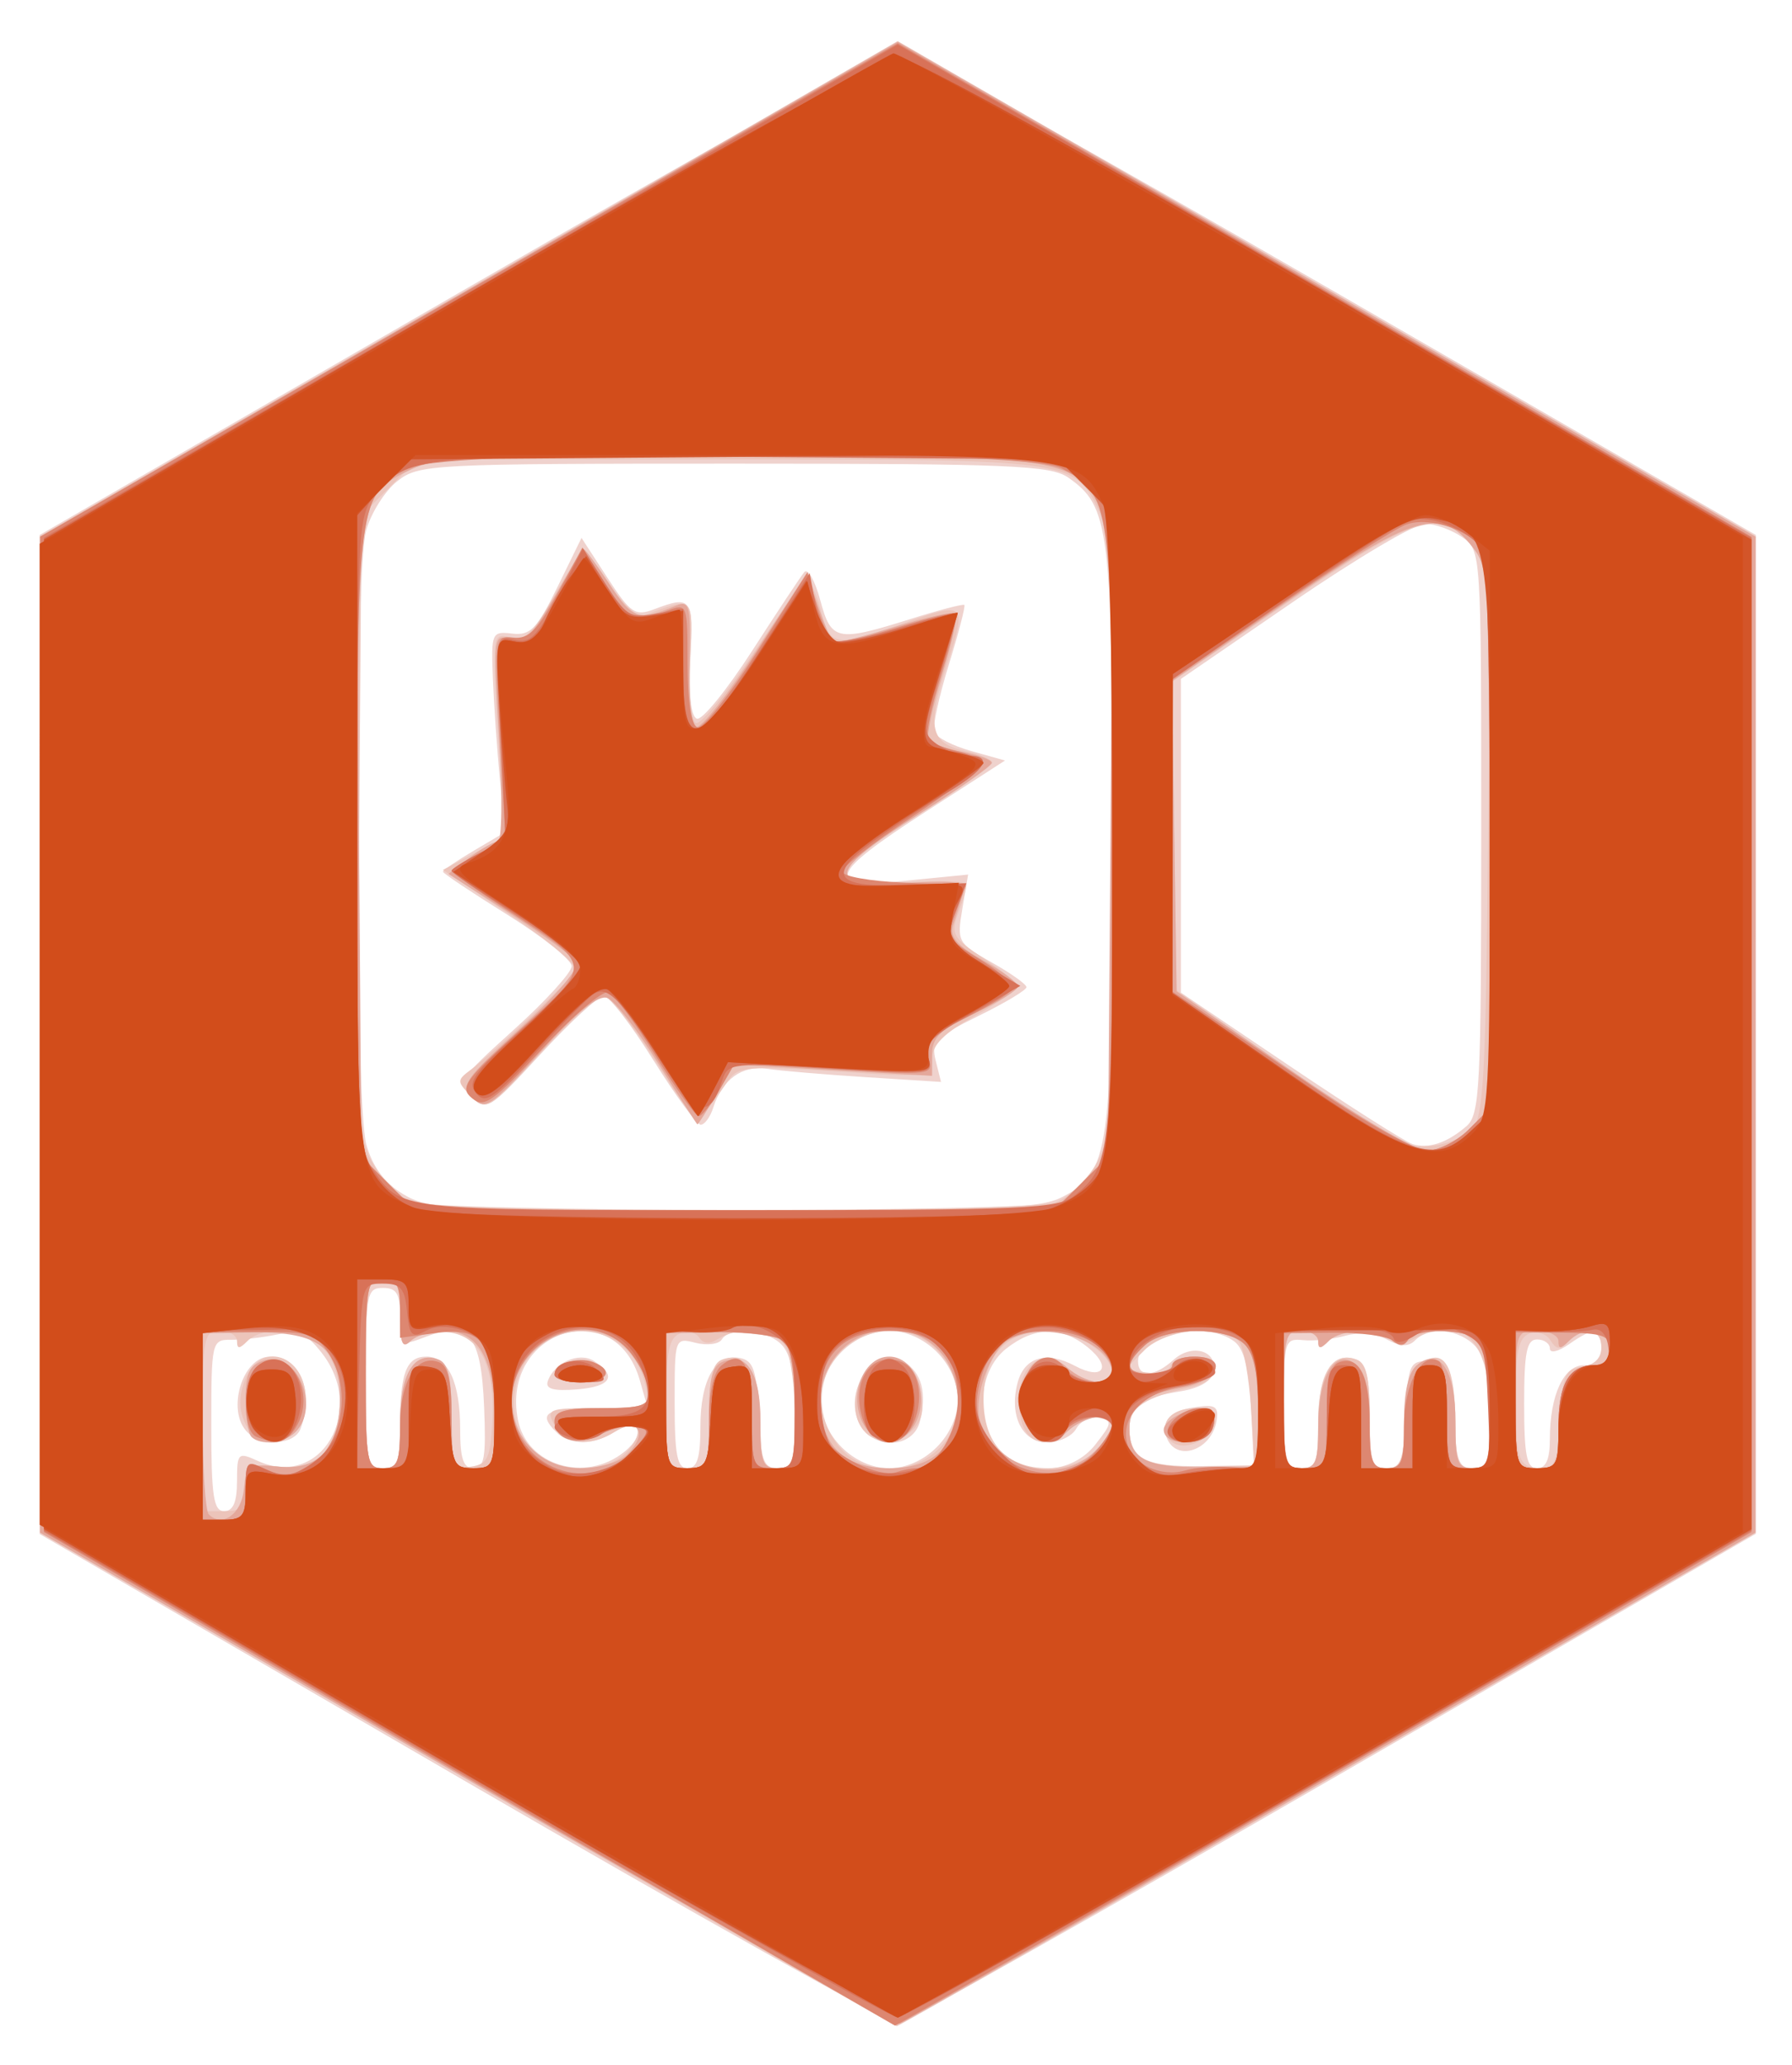 <svg xmlns="http://www.w3.org/2000/svg" role="img" viewBox="-1.48 -1.60 66.83 76.96"><title>phenocamr logo</title><g stroke-width=".32"><path fill="#efd2cd" d="M15.76 64.719L0 55.573V18.337l15.746-9.088C24.406 4.25 31.721.16 32 .16c.279 0 7.594 4.09 16.254 9.088L64 18.337v37.228l-15.749 9.098c-8.662 5.004-15.97 9.122-16.24 9.151-.27.029-7.583-4.063-16.251-9.094zm-8.4-11.112c0-1.062.036-1.097.776-.759 2.348 1.07 4.08-1.869 2.377-4.034-.572-.727-.852-.839-1.68-.673-.546.11-1.318.197-1.714.193-.699-.006-.72.086-.72 3.19 0 2.628.085 3.196.48 3.196.335 0 .48-.337.48-1.113zm.384-1.831c-.793-.793-.187-2.816.843-2.816 1.121 0 1.672 1.304 1.139 2.694-.229.597-1.433.671-1.982.122zm5.696-.23c0-1.979.231-2.586.983-2.586.812 0 1.257.955 1.257 2.699 0 1.104.121 1.461.494 1.461.408 0 .478-.398.4-2.286-.11-2.681-.558-3.221-2.166-2.615-.96.362-.968.356-.968-.727 0-.879-.125-1.092-.64-1.092-.599 0-.64.213-.64 3.36 0 3.147.041 3.36.64 3.36.553 0 .64-.213.64-1.574zm8.365.961c.869-.705.557-1.317-.375-.735-.791.494-1.674.495-2.166.004-.709-.709-.394-.896 1.514-.896h1.898l-.296-1.04c-.922-3.233-5.183-1.86-4.548 1.465.328 1.714 2.523 2.378 3.973 1.202zm-2.859-2.623c.232-.697 1.166-1.111 1.719-.763.884.558.652.955-.618 1.06-.875.072-1.195-.014-1.101-.297zM24.64 51.581c0-1.757.561-2.744 1.461-2.573.52.099.634.437.714 2.115.083 1.735.177 1.997.72 1.997.555 0 .625-.23.625-2.057 0-1.443-.15-2.207-.503-2.56-.563-.563-1.914-.674-2.218-.182-.109.177-.55.233-.979.125-.776-.195-.78-.182-.78 2.239 0 1.951.095 2.435.48 2.435.36 0 .48-.384.48-1.539zm8.815.753c.495-.495.785-1.151.785-1.775s-.29-1.279-.785-1.775C32.959 48.29 32.303 48 31.68 48s-1.279.29-1.775.785c-.495.495-.785 1.151-.785 1.775s.29 1.279.785 1.775c.495.495 1.151.785 1.775.785s1.279-.29 1.775-.785zm-2.718-.635c-.961-1.158.305-3.299 1.504-2.543.659.415.852 1.155.582 2.229-.223.889-1.455 1.075-2.086.314zm8.631.541c.633-.802.644-.89.134-.993-.308-.062-.689.118-.846.4s-.644.513-1.081.513c-.935 0-1.432-1.005-1.104-2.231.255-.952 1.074-1.193 2.132-.627 1.05.562 1.404.057.483-.69-.978-.793-1.99-.776-3.041.051-1.076.846-1.182 2.838-.203 3.817.969.969 2.665.853 3.527-.24zm5.811-1.333c-.071-1.476-.257-2.226-.621-2.507-1.044-.803-3.597-.284-3.597.731 0 .619.61.595 1.323-.05.688-.623 1.647-.346 1.497.433-.069.356-.513.622-1.235.739-1.514.246-1.906.53-1.906 1.381 0 1.135.578 1.438 2.679 1.407l1.961-.029-.101-2.107zm-3.151 1.072c-.242-.631.147-1.013 1.173-1.151.65-.087.779.012.688.532-.193 1.105-1.506 1.542-1.861.618zm5.653-.579c0-1.813.531-2.672 1.436-2.325.358.137.484.688.484 2.116 0 1.701.074 1.93.625 1.93.543 0 .637-.262.72-2 .09-1.895.137-2 .895-2 .758 0 .805.105.895 2 .083 1.738.177 2 .72 2 .552 0 .625-.229.625-1.975 0-1.389-.157-2.149-.53-2.56-.59-.652-1.717-.77-2.252-.236-.253.253-.545.245-1.054-.027-.416-.223-1.052-.28-1.554-.14-.468.13-1.174.204-1.57.164-.69-.069-.72.03-.72 2.351 0 2.21.056 2.423.64 2.423.561 0 .64-.213.64-1.721zm8.64.622c0-1.628.516-2.741 1.272-2.741.435 0 .648-.211.648-.64 0-.77-.267-.801-1.209-.142-.399.279-.711.35-.711.16 0-.186-.216-.338-.48-.338-.384 0-.48.48-.48 2.4s.096 2.4.48 2.4c.334 0 .48-.335.48-1.099zm-18.199-9.002C39.907 42.095 40 41.433 40 29.6c0-11.521-.098-12.32-1.637-13.398-.656-.459-2.148-.522-12.471-.522-11.328 0-11.754.022-12.558.655-.458.36-.98 1.188-1.161 1.84-.445 1.601-.437 21.276.009 22.882.227.818.673 1.421 1.358 1.839.96.585 1.693.622 12.316.623 9.629.001 11.439-.073 12.265-.5zM22.89 37.92c-.823-1.32-1.656-2.4-1.853-2.4-.196 0-1.254.972-2.349 2.16-1.91 2.071-2.016 2.137-2.572 1.597-.557-.542-.497-.638 1.572-2.505 1.184-1.068 2.152-2.132 2.152-2.364 0-.232-1.08-1.095-2.4-1.917-1.32-.823-2.4-1.543-2.4-1.602 0-.058.52-.413 1.156-.788l1.156-.682-.191-1.989c-.105-1.094-.222-2.781-.26-3.749-.067-1.7-.043-1.757.721-1.667.677.08.92-.17 1.688-1.737l.897-1.83.962 1.479c.872 1.34 1.036 1.45 1.757 1.177 1.375-.523 1.457-.411 1.342 1.831-.07 1.36.019 2.176.243 2.251.194.065 1.121-1.075 2.061-2.533.94-1.458 1.814-2.777 1.944-2.932.13-.154.396.314.592 1.04.412 1.531.615 1.574 3.371.709 1.056-.331 1.958-.567 2.005-.524.047.043-.214 1.046-.58 2.229s-.611 2.31-.546 2.505c.065.195.686.515 1.379.71L36 26.744l-2.958 1.908c-3.684 2.376-3.818 2.875-.69 2.567l2.272-.224-.214 1.269c-.208 1.23-.174 1.292 1.088 2.001.716.403 1.303.82 1.303.926 0 .107-.806.59-1.792 1.073-1.605.787-1.771.961-1.593 1.669l.198.79-2.807-.178c-1.544-.098-3.197-.238-3.674-.312-.931-.144-1.679.394-2.013 1.447-.111.351-.322.638-.468.638-.146 0-.938-1.08-1.761-2.4zM53.2 40.382c.512-.44.56-1.377.56-10.973 0-10.48-.001-10.493-.711-10.99-.391-.274-1.015-.498-1.386-.498-.371 0-2.571 1.301-4.889 2.891L42.56 23.702V35.395l4.08 2.75c2.244 1.513 4.296 2.816 4.56 2.895.603.182 1.28-.041 2-.659z"/><path fill="#ecc4ba" d="M15.923 64.714L.006 55.52.003 36.956 0 18.392l15.999-9.23L31.997-.068 47.999 9.164 64 18.396l-.002 18.562L63.996 55.52l-15.953 9.2c-8.774 5.06-16.009 9.197-16.078 9.194-.069-.004-7.287-4.144-16.042-9.2zM7.68 53.832c0-.839.069-.882 1.241-.77 1.012.096 1.337-.019 1.76-.623.732-1.046.67-3.008-.121-3.799-.711-.711-2.224-.848-2.816-.256-.299.299-.384.299-.384 0 0-.211-.288-.384-.64-.384-.599 0-.64.213-.64 3.36v3.36h.8c.661 0 .8-.154.8-.888zm-.026-2.401c-.229-.503-.229-.999-.001-1.6C8.222 48.333 9.92 48.879 9.92 50.56c0 1.59-1.65 2.224-2.266.871zm5.786-.032c0-1.813.531-2.672 1.436-2.325.359.138.484.691.484 2.138 0 1.842.041 1.946.72 1.85.623-.089.731-.317.803-1.702.105-2.031-.455-3.167-1.63-3.303-.491-.057-1.099.069-1.353.279-.388.322-.461.175-.461-.937 0-1.106-.103-1.319-.64-1.319-.601 0-.64.213-.64 3.52 0 3.307.039 3.52.64 3.52.561 0 .64-.213.64-1.721zm8.482 1.079c.702-.775.373-1.246-.492-.706-.921.575-1.843.471-2.23-.252-.325-.608-.243-.64 1.623-.64h1.966l-.208-.88c-.656-2.772-4.408-2.586-4.86.24-.261 1.633.783 2.88 2.412 2.88.802 0 1.402-.215 1.788-.642zM19.28 49.52c.073-.22.469-.4.88-.4s.807.18.88.4c.088.264-.212.4-.88.4s-.968-.136-.88-.4zm5.68 1.67c0-1.428.126-1.978.484-2.116.905-.347 1.436.512 1.436 2.325 0 1.507.079 1.721.64 1.721.57 0 .64-.213.64-1.941 0-1.068-.149-2.22-.331-2.56-.355-.663-1.719-.83-2.54-.311-.305.193-.548.174-.688-.052-.119-.192-.447-.261-.728-.153-.407.156-.512.692-.512 2.607 0 2.357.017 2.41.8 2.41.765 0 .8-.085.8-1.93zm8.539 1.234C35.085 50.934 33.96 48 31.802 48c-2.277 0-3.442 2.468-2.019 4.277.859 1.092 2.636 1.162 3.716.147zm-2.703-.636c-.896-.896-.095-3.002 1.058-2.78.793.153 1.365 1.707.9 2.449-.427.682-1.438.853-1.959.331zM39.36 52.48c.352-.352.64-.784.64-.96 0-.494-1.153-.378-1.6.16-.617.744-1.561.588-1.782-.295-.441-1.757.616-3.001 1.709-2.012C38.987 49.971 40 50.109 40 49.6c0-.723-1.316-1.6-2.4-1.6-1.537 0-2.4.92-2.4 2.56 0 1.64.863 2.56 2.4 2.56.693 0 1.364-.244 1.76-.64zm5.816-1.566c-.071-1.163-.274-2.294-.451-2.514-.552-.684-2.716-.488-3.524.32l-.72.72.79.111c.434.061.842-.047.907-.24.064-.193.465-.351.89-.351 1.078 0 .993.901-.107 1.136-1.734.371-2.32.753-2.32 1.513 0 1.173.587 1.488 2.704 1.452l1.961-.033zm-2.919 1.256c-.236-.146-.341-.496-.233-.778.25-.653 1.817-.69 1.817-.044 0 .618-1.04 1.158-1.584.821zm5.424-.771c0-1.813.531-2.672 1.436-2.325.358.137.484.688.484 2.116 0 1.7.074 1.93.624 1.93.534 0 .638-.262.72-1.807.07-1.314.251-1.903.665-2.16.808-.501 1.18.217 1.186 2.287.004 1.465.087 1.68.645 1.68.574 0 .64-.213.64-2.057 0-2.759-1.026-3.735-2.882-2.742-.401.214-.665.214-.798 0-.275-.446-1.871-.402-2.337.063-.299.299-.384.299-.384 0 0-.211-.288-.384-.64-.384-.587 0-.64.213-.64 2.56 0 2.347.053 2.56.64 2.56.561 0 .64-.213.64-1.721zm9.024-.119c.085-1.63.178-1.852.816-1.942.463-.066.72-.323.72-.72 0-.7-.636-.814-1.229-.22-.316.316-.453.307-.672-.047-.151-.244-.505-.355-.787-.247-.401.154-.512.674-.512 2.393 0 2.346.105 2.623.997 2.623.47 0 .588-.324.667-1.84zm-18.805-8.072c.451-.172 1.108-.784 1.46-1.36.606-.994.639-1.618.64-12.2.001-9.397-.077-11.316-.493-12.194-.912-1.923-.999-1.935-13.788-1.935H14.092l-1.046 1.046L12 17.612l-.085 11.594c-.082 11.157-.061 11.634.562 12.645.356.578.97 1.181 1.365 1.34.986.396 23.018.412 24.057.017zm-14.947-5.286c-.841-1.321-1.705-2.406-1.92-2.411-.215-.005-1.283.967-2.373 2.16-1.912 2.093-2.002 2.149-2.56 1.59-.547-.549-.549-.601-.023-.992.792-.588 3.675-3.305 3.91-3.684.108-.175-.961-1.093-2.375-2.041L15.038 30.822l1.143-.611L17.323 29.6l-.226-3.809c-.223-3.763-.217-3.807.447-3.633.552.144.846-.133 1.647-1.551.536-.95 1.026-1.727 1.089-1.727s.504.588.979 1.306c.475.718 1.034 1.242 1.243 1.164 1.937-.727 1.861-.799 1.756 1.651-.057 1.315.036 2.294.223 2.347.176.051 1.112-1.087 2.08-2.527.968-1.44 1.859-2.715 1.979-2.832.12-.117.378.378.573 1.102.391 1.451.455 1.46 3.328.461 2.079-.723 2.135-.658 1.4 1.605-.77 2.369-.647 2.944.698 3.239.54.119.981.312.981.43-0.0.118-1.224.982-2.72 1.92-3.461 2.171-3.573 2.761-.479 2.54 1.232-.088 2.24-.045 2.24.096 0 .141-.141.626-.312 1.078-.283.744-.192.901.96 1.663.7.463 1.272.931 1.272 1.039-0.0.109-.72.602-1.6 1.096-1.165.654-1.6 1.09-1.6 1.604 0 .7-.029.704-3.6.469-3.213-.212-3.642-.178-3.986.316-1.266 1.812-1.1 1.856-2.742-.725zM53.44 40.448c.403-.394.495-2.108.573-10.64.09-9.936.077-10.19-.583-11.029-1.164-1.48-2.101-1.196-6.898 2.088l-4.305 2.947.087 5.749.087 5.749 3.84 2.683c2.112 1.476 4.128 2.813 4.48 2.971.789.355 2.079.11 2.72-.517z"/><path fill="#e4a89b" d="M15.928 64.704L.016 55.52.014 36.96.012 18.4l15.993-9.221L31.998-.041l15.994 9.221L63.986 18.4l-.002 18.56-.002 18.56-15.838 9.12c-8.711 5.016-15.943 9.149-16.071 9.184-.128.035-7.393-4.069-16.145-9.12zM7.615 53.91c.09-.912.161-.958 1.321-.848C10.435 53.206 11.2 52.336 11.2 50.489c0-1.843-.809-2.459-3.182-2.426L6.08 48.091v3.261c0 1.794.101 3.362.224 3.486.502.502 1.22-.007 1.31-.927zm.279-1.964C7.776 51.829 7.68 51.191 7.68 50.528c0-.956.144-1.251.696-1.426C9.581 48.72 10.492 50.82 9.536 51.776c-.418.418-1.303.51-1.643.171zm5.547-.547c0-1.813.531-2.672 1.436-2.325.358.137.484.688.484 2.116 0 1.845.035 1.93.8 1.93.761 0 .8-.09.8-1.849 0-2.219-.603-3.271-1.874-3.271-.483 0-1.051.173-1.262.384-.299.299-.384.085-.384-.96 0-1.131-.102-1.344-.64-1.344-.601 0-.64.213-.64 3.52 0 3.307.039 3.52.64 3.52.561 0 .64-.213.64-1.721zm8.457 1.218c.991-.991.216-1.523-1.059-.727-.717.448-1.638.155-1.638-.52 0-.381.393-.49 1.76-.49 1.504 0 1.76-.087 1.76-.597 0-.328-.298-.976-.663-1.44-.891-1.132-2.57-1.159-3.671-.058-1.632 1.632-.525 4.335 1.775 4.335.695 0 1.454-.22 1.737-.503zM19.28 49.52c.073-.22.469-.4.88-.4s.807.18.88.4c.088.264-.212.4-.88.4s-.968-.136-.88-.4zm5.68 1.714c0-1.446.121-1.932.521-2.086.916-.352 1.399.425 1.399 2.25 0 1.507.079 1.721.64 1.721.578 0 .64-.213.64-2.201 0-1.405-.149-2.325-.412-2.543-.227-.188-1.307-.329-2.4-.314l-1.988.028v2.515c0 2.469.015 2.515.8 2.515.763 0 .8-.088.8-1.886zM33.6 52.48c.882-.882.853-2.772-.056-3.739-1.592-1.695-4.424-.494-4.424 1.875 0 1.647.876 2.504 2.56 2.504.853 0 1.493-.213 1.92-.64zm-2.938-1.12c-.479-1.051.094-2.4 1.018-2.4s1.497 1.349 1.018 2.4c-.216.473-.631.8-1.018.8-.387 0-.803-.327-1.018-.8zM39.36 52.48c.352-.352.64-.784.64-.96 0-.509-1.013-.371-1.674.227-.854.772-1.686.186-1.686-1.187 0-1.373.833-1.959 1.686-1.187C38.987 49.971 40 50.109 40 49.6c0-1.204-2.45-2.024-3.835-1.282-.727.389-1.381 2.243-1.085 3.074.641 1.797 2.978 2.391 4.28 1.089zm6.08-1.445c0-1.418-.151-2.181-.503-2.532-.673-.673-2.957-.656-3.712.027-.803.726-.734 1.07.215 1.07.44 0 .8-.144.8-.32 0-.176.36-.32.8-.32 1.293 0 .979.899-.4 1.147-1.499.27-2 .658-2 1.548 0 1.127.611 1.441 2.772 1.425l2.028-.016v-2.029zm-3.52.651c0-.477 1.47-1.043 1.814-.698.102.102.099.407-.005.678-.247.643-1.81.66-1.81.02zm5.76-.105c0-1.905.639-2.966 1.405-2.33.356.296.515.957.515 2.148 0 1.507.079 1.721.64 1.721s.64-.213.64-1.721c0-1.139.162-1.855.48-2.119.848-.703 1.44.168 1.44 2.119 0 1.507.079 1.721.64 1.721.577 0 .64-.213.64-2.176 0-1.266-.161-2.337-.384-2.56-.479-.479-2.384-.505-2.673-.036-.155.251-.312.251-.563 0-.465-.465-1.917-.443-2.396.036-.299.299-.384.299-.384 0 0-.211-.288-.384-.64-.384-.587 0-.64.213-.64 2.56 0 2.347.053 2.56.64 2.56.551 0 .64-.213.64-1.539zm8.96.003c0-1.624.397-2.304 1.344-2.304.363 0 .576-.237.576-.64 0-.722-.917-.875-1.536-.256-.299.299-.384.299-.384 0 0-.211-.36-.384-.8-.384-.787 0-.8.043-.8 2.56 0 2.517.013 2.56.8 2.56.742 0 .8-.111.8-1.536zm-17.845-8.997l1.045-.933.091-11.7c.08-10.225.027-11.825-.421-12.692C38.572 15.446 37.957 15.36 25.899 15.36c-9.446 0-11.071.071-12.024.523-2.055.975-2.067 1.06-1.966 14.07L12 41.653l1.045.933 1.045.933h23.66l1.045-.933zM23.077 38.04c-.772-1.239-1.627-2.34-1.902-2.445-.341-.131-1.133.508-2.507 2.025-1.841 2.031-2.051 2.173-2.521 1.704-.469-.469-.32-.687 1.787-2.61 1.4-1.278 2.209-2.243 2.069-2.47-.126-.204-1.249-1.025-2.494-1.823l-2.264-1.451.778-.598c.428-.329.904-.601 1.059-.605.159-.004.18-1.693.05-3.878-.225-3.775-.215-3.866.409-3.668.524.166.822-.116 1.653-1.569.558-.975 1.056-1.772 1.108-1.772.052 0 .484.59.961 1.311.861 1.302 1.06 1.364 2.484.777.488-.201.539.019.48 2.09-.038 1.347.071 2.364.26 2.431.18.064 1.18-1.199 2.222-2.806l1.895-2.921.421 1.215c.231.668.477 1.272.547 1.341.07.07 1.098-.174 2.286-.541 1.188-.367 2.226-.6 2.308-.519.082.082-.148 1.119-.51 2.306-.362 1.186-.59 2.268-.506 2.404.084.136.651.34 1.261.455.61.114 1.102.3 1.093.412-.009.112-1.233.974-2.72 1.915-3.428 2.169-3.521 2.7-.447 2.556 2.03-.096 2.239-.05 2.08.454-.097.308-.258.817-.356 1.13-.133.423.157.759 1.12 1.3.715.402 1.299.84 1.299.975 0 .135-.72.582-1.6.994-1.289.604-1.6.904-1.6 1.543v.794l-3.69-.211-3.69-.211-.662 1.122c-.364.617-.684 1.116-.71 1.109-.027-.007-.68-1.027-1.451-2.267zm30.218 2.454l.785-.785v-10.051c0-9.684-.024-10.082-.663-10.895-1.172-1.49-2.188-1.183-6.944 2.098l-4.247 2.93.087 5.78.087 5.78 4.293 2.964C49.165 40.023 51.308 41.28 51.747 41.28c.419 0 1.115-.353 1.547-.785z"/><path fill="#dd8771" d="M16 64.685L.16 55.502.093 36.951.026 18.4l15.987-9.195L31.999.011l15.92 9.197L63.84 18.405V55.501l-15.945 9.209c-8.77 5.065-15.97 9.198-16 9.183C31.865 73.879 24.712 69.735 16 64.685zM7.68 53.909c0-1.039.053-1.103.652-.782 2.045 1.094 3.853-2.135 2.42-4.322-.458-.699-.731-.779-2.592-.765L6.08 48.056V55.04h.8c.702 0 .8-.138.8-1.131zm.4-1.961c-.539-.218-.51-2.179.039-2.634 1.051-.872 2.219.827 1.497 2.177-.353.659-.746.776-1.536.458zm14.117.438c.56-.662.563-.713.038-.818-.308-.061-.891.066-1.296.283-.862.461-1.74.218-1.74-.481 0-.381.393-.49 1.76-.49 1.504 0 1.76-.087 1.76-.597 0-.328-.298-.976-.663-1.44-1.466-1.864-4.472-.62-4.447 1.84.025 2.447 3.019 3.558 4.587 1.703zM19.2 49.634c0-.405.87-.689 1.44-.47.813.312.531.756-.48.756-.528 0-.96-.129-.96-.286zM32.666 53.12c.753 0 1.574-1.335 1.574-2.56 0-1.707-.853-2.56-2.56-2.56-1.628 0-2.56.864-2.56 2.374 0 .602.094 1.338.208 1.636.242.631 1.997 1.475 2.618 1.259.234-.082.558-.148.72-.148zm-1.933-1.726c-.539-1.418.248-2.683 1.395-2.242 1.121.43.736 3.008-.448 3.008-.397 0-.771-.302-.947-.766zM39.44 52.431c.308-.364.56-.79.56-.946 0-.509-1.358-.3-1.786.275-.633.852-1.574.135-1.574-1.2s.941-2.052 1.574-1.2C38.681 49.988 40 50.125 40 49.545 40 48.691 38.928 48 37.6 48c-1.542 0-2.285.623-2.595 2.177-.511 2.555 2.77 4.222 4.435 2.254zm4.96.645l1.04.064v-2.067c0-1.453-.149-2.217-.503-2.57-.673-.673-2.957-.656-3.712.027-.803.726-.734 1.07.215 1.07.44 0 .8-.144.8-.32 0-.176.36-.32.8-.32 1.333 0 .956.877-.482 1.12-1.423.24-2.259 1.13-1.999 2.127.201.769 1.268 1.261 2.16.996.352-.105 1.108-.162 1.68-.127zm-2.25-1.113c-.345-.345.413-1.083 1.113-1.083.422 0 .59.182.518.56-.109.571-1.225.929-1.631.523zM13.44 51.543c0-1.68.618-2.694 1.449-2.375.341.131.471.702.471 2.066 0 1.798.037 1.886.8 1.886.769 0 .8-.079.8-2.019 0-2.663-.43-3.256-2.191-3.02l-1.329.178v-1.09c0-.876-.125-1.09-.64-1.09-.601 0-.64.213-.64 3.52 0 3.307.039 3.52.64 3.52.553 0 .64-.213.64-1.577zm11.52-.144c0-1.116.164-1.857.466-2.108.786-.652 1.134-.06 1.134 1.927 0 1.815.036 1.901.8 1.901.776 0 .8-.067.8-2.201 0-1.407-.149-2.324-.413-2.544-.227-.189-1.307-.339-2.4-.333l-1.987.009v2.534c0 2.49.014 2.534.8 2.534.754 0 .8-.099.8-1.721zM48 51.234c0-1.307.135-1.938.441-2.055.758-.291 1.159.485 1.159 2.245 0 1.483.081 1.696.64 1.696.553 0 .64-.213.64-1.577 0-1.566.67-2.8 1.306-2.407.162.1.294 1.037.294 2.083 0 1.815.036 1.901.8 1.901.775 0 .8-.068.8-2.176 0-1.266-.161-2.337-.384-2.56-.473-.473-2.382-.507-2.666-.048-.135.218-.338.227-.581.026-.205-.17-1.201-.303-2.212-.293l-1.838.017v2.518c0 2.472.014 2.518.8 2.518.763 0 .8-.088.8-1.886zm8.64.35c0-1.624.397-2.304 1.344-2.304.349 0 .576-.235.576-.598 0-.509-.26-.6-1.76-.614l-1.76-.016v2.534c0 2.489.014 2.534.8 2.534.742 0 .8-.111.8-1.536zm-17.728-9.152L40 41.344V29.776c0-12.696-.037-12.962-1.91-13.931-1.396-.722-22.945-.722-24.341 0-1.873.969-1.91 1.235-1.91 13.931V41.344l1.088 1.088 1.088 1.088h23.808zm-15.932-4.666c-.759-1.229-1.553-2.302-1.765-2.384-.212-.082-1.328.869-2.48 2.113-1.842 1.989-2.158 2.211-2.617 1.83-.466-.387-.272-.661 1.826-2.567 2.706-2.461 2.721-2.337-.521-4.449-1.134-.739-2.063-1.395-2.063-1.458 0-.063.453-.349 1.007-.635l1.007-.521-.204-3.803c-.204-3.788-.202-3.803.503-3.727.558.06.904-.286 1.637-1.641l.93-1.717.84 1.315c.883 1.382 1.137 1.494 2.339 1.037.731-.278.741-.252.741 1.97 0 1.405.138 2.299.366 2.377.201.069 1.208-1.203 2.237-2.826l1.871-2.951.347 1.237c.191.68.491 1.285.668 1.344.177.059 1.24-.179 2.363-.528 1.123-.349 2.094-.583 2.158-.519.064.064-.182 1.08-.546 2.259-.364 1.178-.588 2.261-.499 2.406.09.145.601.36 1.136.478.535.118.93.34.876.494-.053.154-1.244 1.041-2.645 1.971-1.401.93-2.553 1.834-2.56 2.01-.007.177 1.022.362 2.295.414l2.307.094-.307.807c-.441 1.159-.432 1.177.953 2.033.693.428 1.187.897 1.097 1.042-.089.145-.88.627-1.757 1.071-1.338.678-1.56.915-1.383 1.474.209.658.164.663-3.5.435l-3.711-.232-.563.989c-.31.544-.662.99-.783.991-.121.001-.841-1.003-1.6-2.232zm30.314 2.729l.785-.785V29.641c0-5.538-.094-10.312-.208-10.61-.307-.8-2.005-1.425-2.922-1.076-.417.158-2.547 1.521-4.734 3.028L42.24 23.723l.004 5.818.004 5.818 1.036.692c.57.381 2.534 1.713 4.365 2.96C49.484 40.262 51.322 41.28 51.744 41.28c.421 0 1.119-.353 1.551-.785z"/><path fill="#d87258" d="M15.84 64.522L.16 55.456v-37.011l15.92-9.193L32 .06l15.92 9.193 15.92 9.193v37.002l-15.68 9.069c-8.624 4.988-15.896 9.069-16.16 9.07-.264.001-7.536-4.079-16.16-9.065zM7.68 53.927c0-1.066.033-1.098.787-.755.632.288.95.252 1.614-.184 2.22-1.455 1.482-5.087-1.022-5.036-.494.01-1.367.02-1.939.023l-1.04.004v7.06h.8c.7 0 .8-.139.8-1.113zm.384-2.151c-.52-.52-.486-2.013.055-2.462 1.019-.846 2.033.592 1.468 2.081-.317.834-.92.985-1.523.382zm14.135.623c.59-.708.588-.721-.098-.824-.383-.058-.898.062-1.144.266-.246.204-.742.277-1.102.163-1.189-.378-.682-.805.955-.805 1.845 0 2.206-.432 1.596-1.905-1.027-2.479-4.806-1.488-4.806 1.26 0 1.236.4 1.939 1.44 2.529.893.507 2.447.17 3.159-.685zM19.2 49.634c0-.554 1.076-.696 1.565-.206.442.442.388.492-.537.492-.566 0-1.029-.129-1.029-.286zm14.425 2.983c1.347-1.219.776-3.955-.951-4.557-1.194-.416-2.767.026-3.241.913-.413.772-.399 2.429.028 3.226.682 1.274 2.965 1.503 4.164.418zM31.12 51.948c-.559-.226-.501-2.186.08-2.668.383-.318.577-.318.96 0 .648.538.629 2.434-.026 2.686-.278.107-.53.183-.56.169-.03-.014-.234-.098-.454-.187zm8.299.639c.32-.289.581-.719.581-.956 0-.591-1.486-.548-1.716.05-.266.693-1.083.59-1.5-.19-.74-1.382.42-3.041 1.424-2.037.586.586 1.792.61 1.792.036 0-.78-1.273-1.618-2.457-1.618-.853 0-1.339.225-1.904.882-1.067 1.24-.991 2.583.214 3.788.811.811 1.14.939 1.979.772.553-.111 1.268-.438 1.587-.727zm5.101.533h.92v-2.201c0-2.339-.189-2.685-1.658-3.036-1.316-.314-3.118.534-3.137 1.476-.008.377 1.427.281 1.83-.122.389-.389 1.366-.166 1.366.312 0 .159-.566.38-1.257.49-2.15.344-2.835 1.548-1.589 2.794.508.508.911.626 1.64.48C43.165 53.207 44.014 53.12 44.52 53.12zm-2.439-1.279c-.221-.357 1.33-1.177 1.64-.867.109.109.113.42.009.692-.211.55-1.343.67-1.649.175zM13.76 51.178c0-1.831.041-1.936.72-1.84.638.091.731.312.816 1.942.089 1.713.15 1.84.88 1.84.744 0 .784-.097.784-1.894 0-1.042-.092-2.133-.204-2.425-.286-.746-1.616-1.198-2.357-.801-.522.279-.612.186-.699-.72-.084-.87-.232-1.04-.9-1.04-.798 0-.8.008-.891 3.44l-.091 3.44H13.76zm11.264.102c.085-1.63.178-1.852.816-1.942.679-.096.72.009.72 1.84 0 1.858.035 1.942.8 1.942.777 0 .8-.065.8-2.233 0-2.016-.076-2.282-.784-2.747-.52-.341-1.032-.432-1.52-.269-.405.135-1.132.208-1.616.162l-.88-.082v2.584c0 2.529.017 2.584.784 2.584.73 0 .791-.127.88-1.84zM48 51.2c0-1.707.071-1.92.64-1.92s.64.213.64 1.92v1.92h1.92V51.2c0-1.707.071-1.92.64-1.92s.64.213.64 1.92c0 1.843.032 1.92.814 1.92.806 0 .813-.024.72-2.317-.089-2.183-.146-2.342-.991-2.746-.768-.367-1.006-.357-1.656.069-.484.317-.8.374-.873.156-.063-.188-.469-.333-.904-.324-.435.01-1.33.027-1.99.039l-1.2.022v2.55c0 2.507.014 2.55.8 2.55.764 0 .8-.085.8-1.92zm8.64.384c0-1.635.397-2.304 1.366-2.304.44 0 .569-.191.488-.72-.068-.445-.29-.675-.582-.601-.26.065-1.012.102-1.672.082l-1.2-.036v2.558c0 2.515.013 2.558.8 2.558.742 0 .8-.111.8-1.536zm-18.037-8.631C39.961 41.853 40 41.471 40 29.306V17.61l-.933-1.045-.933-1.045-11.612-.092c-12.381-.098-12.868-.047-14.052 1.458-.6.762-.629 1.352-.629 12.525 0 10.524.056 11.807.545 12.517 1.106 1.605.811 1.571 13.535 1.574 10.896.003 12.063-.048 12.683-.55zm-15.387-4.93c-1.554-2.4-2.038-2.893-2.541-2.585-.217.133-1.206 1.131-2.196 2.218-1.554 1.705-1.856 1.909-2.205 1.489-.342-.413-.077-.78 1.741-2.404 1.18-1.054 2.145-2.11 2.145-2.346 0-.236-1.08-1.103-2.4-1.925-1.32-.823-2.4-1.549-2.4-1.615 0-.065.453-.353 1.006-.639l1.006-.52-.175-3.807c-.174-3.777-.17-3.805.514-3.637.577.142.841-.122 1.62-1.622l.93-1.792.83 1.314c.758 1.201.92 1.298 1.87 1.126L24 21.091v2.255c0 3.083.501 2.966 2.837-.664l1.878-2.918.22 1.175c.121.646.414 1.249.65 1.34.236.091 1.344-.118 2.462-.463 1.118-.345 2.071-.593 2.117-.55.047.043-.22 1.063-.592 2.267-.647 2.096-.652 2.208-.103 2.609.315.23.833.419 1.152.419.959 0 .658.533-.781 1.381-.748.441-1.988 1.259-2.756 1.818-1.788 1.302-1.421 1.734 1.386 1.632l2.091-.076-.32.843c-.475 1.25-.435 1.336 1.004 2.195l1.325.79-1.815 1.024c-1.474.832-1.778 1.142-1.617 1.649.192.604.072.617-3.635.401-3.68-.215-3.841-.198-4.041.43-.476 1.5-.958 1.366-2.247-.625zm30.124 2.561l.741-.696V29.73c0-5.587-.089-10.391-.199-10.676-.294-.765-1.954-1.525-2.769-1.267-.382.121-2.535 1.505-4.784 3.074L42.24 23.715v11.679l4.24 2.927c4.59 3.169 5.556 3.487 6.859 2.262z"/><path fill="#d35529" d="M15.84 64.491L.16 55.393V18.505L15.68 9.508C24.724 4.265 31.534.511 32 .511c.467-0 7.267 3.75 16.32 9l15.52 9v36.882l-15.52 8.987c-8.536 4.943-15.808 9.037-16.16 9.098-.396.069-6.61-3.353-16.32-8.987zM7.68 54.088c0-.878.071-.938.921-.768 1.298.26 2.198-.335 2.612-1.725.736-2.47-.669-3.968-3.453-3.685l-1.68.171V55.04h.8c.674 0 .8-.15.8-.952zm.336-2.389c-.21-.253-.336-.865-.279-1.36.082-.718.264-.899.903-.899.676 0 .816.169.904 1.086.137 1.432-.748 2.112-1.528 1.173zm13.998.861c.855-.87.857-.881.162-.98-.387-.055-1.016.067-1.397.271-.56.299-.793.272-1.205-.14-.468-.468-.358-.511 1.317-.511 1.786 0 1.829-.021 1.829-.889 0-1.992-1.959-3.124-3.778-2.183C17.888 48.673 17.6 49.205 17.6 50.607c0 2.584 2.644 3.753 4.415 1.953zM19.36 49.6c.109-.176.469-.32.8-.32s.691.144.8.32c.116.187-.216.32-.8.32-.584 0-.916-.133-.8-.32zm14.135 3.074c.705-.606.891-1.04.891-2.078 0-1.768-.96-2.741-2.705-2.741-1.724 0-2.629.915-2.676 2.706-.029 1.097.128 1.483.858 2.111 1.14.981 2.494.982 3.632.002zm-2.439-.975c-.21-.253-.336-.865-.279-1.36.082-.718.264-.899.903-.899s.821.181.903.899c.098.854-.381 1.821-.903 1.821-.133 0-.414-.207-.624-.461zm8.101 1.077c.972-.764 1.135-1.897.274-1.897-.313 0-.815.288-1.117.64-.698.816-1.082.808-1.53-.03-.558-1.043-.124-2.21.822-2.21.437 0 .794.144.794.32 0 .176.36.32.8.32 1.348 0 .939-1.32-.589-1.901-1.181-.449-2.314-.135-3.096.86-2.002 2.546 1.117 5.884 3.642 3.898zm5.563.347c.677-.003.72-.136.72-2.204 0-2.61-.387-3.094-2.437-3.049-1.533.034-2.363.543-2.363 1.449 0 .744.864.787 1.643.082.315-.285.804-.43 1.085-.322.796.305.277.764-1.134 1.002-1.884.318-2.439 1.554-1.238 2.755.536.536.917.636 1.84.484.64-.106 1.488-.194 1.884-.196zm-2.48-1.422c0-.441 1.178-1.031 1.472-.737.079.079.053.38-.058.669-.248.646-1.413.701-1.413.067zm-28.48-.524c0-1.831.041-1.936.72-1.84.638.091.731.312.816 1.942.089 1.713.15 1.84.88 1.84.752 0 .784-.086.784-2.08 0-2.538-.707-3.537-2.261-3.195-.88.193-.939.144-.939-.779 0-.882-.101-.985-.96-.985h-.96v7.04h1.92zm11.264.102c.085-1.63.178-1.852.816-1.942.679-.096.72.009.72 1.84V53.12h.96c.935 0 .96-.041.96-1.552 0-2.177-.513-3.467-1.476-3.708-.437-.11-.962-.095-1.167.031-.205.127-.847.199-1.425.16L23.36 47.98v2.57c0 2.514.017 2.57.784 2.57.73 0 .791-.127.88-1.84zm23.04.003c.076-1.449.214-1.859.656-1.943.484-.092.56.159.56 1.837v1.943h1.92v-1.92c0-1.707.071-1.92.64-1.92s.64.213.64 1.92c0 1.835.036 1.92.8 1.92.775 0 .8-.068.795-2.16-.006-2.551-.256-3.06-1.481-3.015-.91.033-1.417.038-3.394.031-.572-.002-1.436 0-1.92.005l-.88.009v2.565c0 2.509.017 2.565.784 2.565.73 0 .791-.127.88-1.837zm8.576.536c0-1.615.47-2.539 1.291-2.539.465 0 .629-.218.629-.837 0-.721-.1-.806-.72-.613-.396.123-1.188.207-1.76.187l-1.04-.037v2.57c0 2.528.013 2.57.8 2.57.722 0 .8-.127.8-1.301zM37.505 43.507c.652-.181 1.48-.704 1.84-1.161.633-.805.655-1.228.655-12.821V17.536l-1.099-1.099-1.099-1.099-12.047.091-12.047.091-.933 1.045L11.84 17.61l.001 11.755c.001 11.107.036 11.812.628 12.783.384.63 1.034 1.145 1.679 1.331 1.456.42 21.859.445 23.358.028zM22.952 37.599c-.841-1.32-1.705-2.399-1.92-2.4-.215-0-1.278.972-2.362 2.16-1.569 1.72-2.053 2.08-2.376 1.769-.324-.313.024-.785 1.73-2.348 1.175-1.076 2.136-2.143 2.136-2.37 0-.227-1.066-1.11-2.369-1.963l-2.369-1.55 1.069-.727c.913-.621 1.051-.879.942-1.768-.07-.573-.199-2.209-.287-3.635-.158-2.569-.152-2.592.577-2.452.571.109.821-.062 1.117-.767.21-.499.642-1.249.961-1.666l.579-.758.737 1.192c.667 1.079.839 1.176 1.81 1.018L24 21.16v2.22c0 3.027.516 2.923 2.786-.559l1.811-2.779.37 1.099c.203.604.58 1.14.837 1.19.257.05 1.36-.187 2.452-.526 1.091-.34 1.983-.597 1.982-.571-.001.026-.288.982-.638 2.126-.837 2.74-.825 2.816.48 3.061.616.116 1.12.302 1.119.414-0.0.112-1.224.972-2.72 1.91-1.496.938-2.719 1.91-2.719 2.16 0 .528.133.55 2.828.461 1.947-.065 2.014-.042 1.68.582-.572 1.069-.406 1.563.772 2.292.616.381 1.118.788 1.115.906-.003.118-.731.614-1.618 1.104-1.318.727-1.576 1.008-1.411 1.53.198.624.106.635-3.63.424l-3.833-.217-.52 1.006c-.286.553-.553 1.006-.592 1.006-.039-0-.76-1.08-1.6-2.4zm30.388 2.985l.741-.696V29.615c0-11.317-.02-11.438-1.955-11.863-.885-.194-1.483.111-5.428 2.775L42.264 23.52l-.012 5.944-.012 5.944 4.235 2.936c4.584 3.178 5.535 3.489 6.864 2.241z"/><path fill="#d24d1b" d="M15.912 64.414L0 55.228V18.664l15.745-9.092c8.66-5.001 15.899-9.133 16.089-9.182.189-.049 7.396 3.984 16.015 8.962L63.52 18.404v37.093l-15.671 9.052C39.229 69.527 32.098 73.6 32.001 73.6c-.097 0-7.337-4.134-16.089-9.186zM7.68 54.088c0-.886.066-.939.956-.761 2.048.41 3.469-1.863 2.55-4.08-.511-1.234-1.44-1.593-3.492-1.35l-1.614.191V55.04h.8c.674 0 .8-.15.8-.952zm.506-2.349c-.371-.271-.525-.73-.454-1.355.087-.765.259-.944.907-.944.66 0 .817.173.896.987.122 1.249-.547 1.899-1.35 1.312zm13.691 1.038c.464-.365.843-.797.843-.96 0-.406-1.178-.374-1.978.054-.514.275-.767.241-1.168-.16-.468-.468-.358-.511 1.317-.511 1.803 0 1.829-.013 1.829-.925 0-1.494-.98-2.421-2.56-2.421-1.742 0-2.56.92-2.56 2.878 0 1.111.165 1.511.843 2.045.464.365 1.236.663 1.717.663.481 0 1.253-.298 1.717-.663zM19.36 49.6c.109-.176.469-.32.8-.32s.691.144.8.32c.116.187-.216.32-.8.32-.584 0-.916-.133-.8-.32zm14.135 3.074c.705-.606.891-1.04.891-2.078 0-1.768-.96-2.741-2.705-2.741s-2.705.973-2.705 2.741c0 1.039.186 1.472.891 2.078.495.426 1.301.766 1.815.766.514 0 1.32-.34 1.815-.766zm-2.439-.975c-.21-.253-.336-.865-.279-1.36.082-.718.264-.899.903-.899s.821.181.903.899c.098.854-.381 1.821-.903 1.821-.133 0-.414-.207-.624-.461zm8.543.887C40.279 51.657 40.097 50.88 39.2 50.88c-.47 0-.8.184-.8.446 0 .675-.878.87-1.431.318-.587-.587-.633-1.452-.105-1.98.465-.465 1.536-.51 1.536-.064 0 .176.36.32.8.32.918 0 1.056-.658.298-1.417-.738-.738-1.945-.948-2.982-.518-2.045.847-2.216 4.315-.254 5.147.98.416 2.86.108 3.338-.547zm5.246.534c.524 0 .595-.269.595-2.233 0-2.033-.072-2.28-.806-2.761-.875-.573-2.727-.459-3.542.217-.725.601-.561 1.573.269 1.597l.72.02-.71.286c-1.005.404-1.282 1.767-.528 2.599.494.546.839.627 2.003.467.773-.106 1.673-.193 2.001-.193zM42.24 51.717c0-.421 1.258-.966 1.552-.672.235.235-.642 1.115-1.111 1.115-.242 0-.441-.199-.441-.443zm.071-2.17c.165-.496 1.171-.579 1.289-.107.044.176-.26.368-.676.427-.518.073-.711-.027-.613-.32zM13.824 51.28c.083-1.595.181-1.84.736-1.84.555 0 .653.245.736 1.84.089 1.713.15 1.84.88 1.84.757 0 .784-.077.784-2.233 0-2.027-.074-2.281-.798-2.755-.5-.328-1.097-.447-1.6-.321-.724.182-.802.107-.802-.765 0-.86-.105-.966-.96-.966h-.96v7.04h.944c.925 0 .946-.037 1.04-1.84zm11.2 0c.085-1.63.178-1.852.816-1.942.679-.096.72.009.72 1.84V53.12h.96c.92 0 .96-.058.96-1.4 0-2.109-.339-3.387-.989-3.736-.326-.174-1.37-.221-2.358-.105L23.36 48.088v2.516c0 2.457.018 2.516.784 2.516.73 0 .791-.127.88-1.84zm23.04.003c.076-1.449.214-1.859.656-1.943.484-.092.56.159.56 1.837v1.943h1.92v-1.92c0-1.707.071-1.92.64-1.92.569 0 .64.213.64 1.92v1.92h.96c.949 0 .96-.02.96-1.739 0-.957-.139-2.105-.309-2.551-.36-.947-1.651-1.38-2.695-.904-.407.185-.925.21-1.198.058-.264-.148-1.299-.184-2.3-.081l-1.819.188V53.12h.944c.925 0 .946-.038 1.04-1.837zm8.576.42c0-1.448.589-2.423 1.463-2.423.28 0 .457-.325.457-.837 0-.721-.1-.806-.72-.613-.396.123-1.188.207-1.76.187l-1.04-.037v2.57c0 2.528.013 2.57.8 2.57.733 0 .8-.119.8-1.417zM37.888 43.394C40.037 42.496 40 42.736 40 29.704c0-7.77-.118-12.012-.347-12.516-.814-1.788-1.122-1.828-13.894-1.828H14.016l-1.088 1.088-1.088 1.088v11.961c0 13.206-.033 12.981 2.041 13.883 1.475.642 22.476.654 24.007.014zM23.077 37.72c-.772-1.239-1.625-2.339-1.897-2.443-.335-.129-1.137.522-2.497 2.027-1.557 1.722-2.089 2.131-2.389 1.834-.3-.297.024-.758 1.463-2.08 1.017-.934 1.973-1.746 2.126-1.805.152-.059.277-.385.277-.724 0-.42-.782-1.116-2.445-2.177-2.104-1.342-2.35-1.59-1.762-1.777 1.316-.418 1.658-1.065 1.497-2.838-.527-5.806-.538-5.577.255-5.426.6.115.88-.144 1.61-1.486.486-.894.928-1.625.982-1.625.054 0 .476.573.939 1.272.762 1.152.92 1.243 1.663.96.452-.172.884-.312.961-.312.077 0 .139 1.019.139 2.263 0 1.982.07 2.251.56 2.16.308-.057 1.35-1.314 2.315-2.793l1.755-2.69.277 1.17c.33 1.397.829 1.474 3.523.547.996-.343 1.81-.581 1.81-.53 0 .051-.288.93-.64 1.953-.695 2.021-.81 3.04-.341 3.04.165 0 .685.147 1.158.326.843.32.807.36-1.914 2.123-3.493 2.263-3.583 2.883-.393 2.721l2.171-.11-.214 1.141c-.199 1.061-.134 1.188.94 1.822.635.374 1.153.775 1.153.889-.001.115-.684.569-1.52 1.009-1.143.602-1.513.977-1.494 1.514.025.71.006.713-3.727.512l-3.752-.202-.521 1.007c-.287.554-.553 1.002-.593.994-.039-.007-.703-1.027-1.475-2.267zM53.44 40.64c.614-.614.64-1.067.64-11.177V18.926l-.843-.663c-.464-.365-1.163-.663-1.553-.663-.391 0-1.991.876-3.557 1.948-1.566 1.071-3.528 2.403-4.361 2.96L42.252 23.52l-.006 5.982-.006 5.982 4.221 2.898c4.569 3.137 5.726 3.511 6.979 2.258z"/></g></svg>